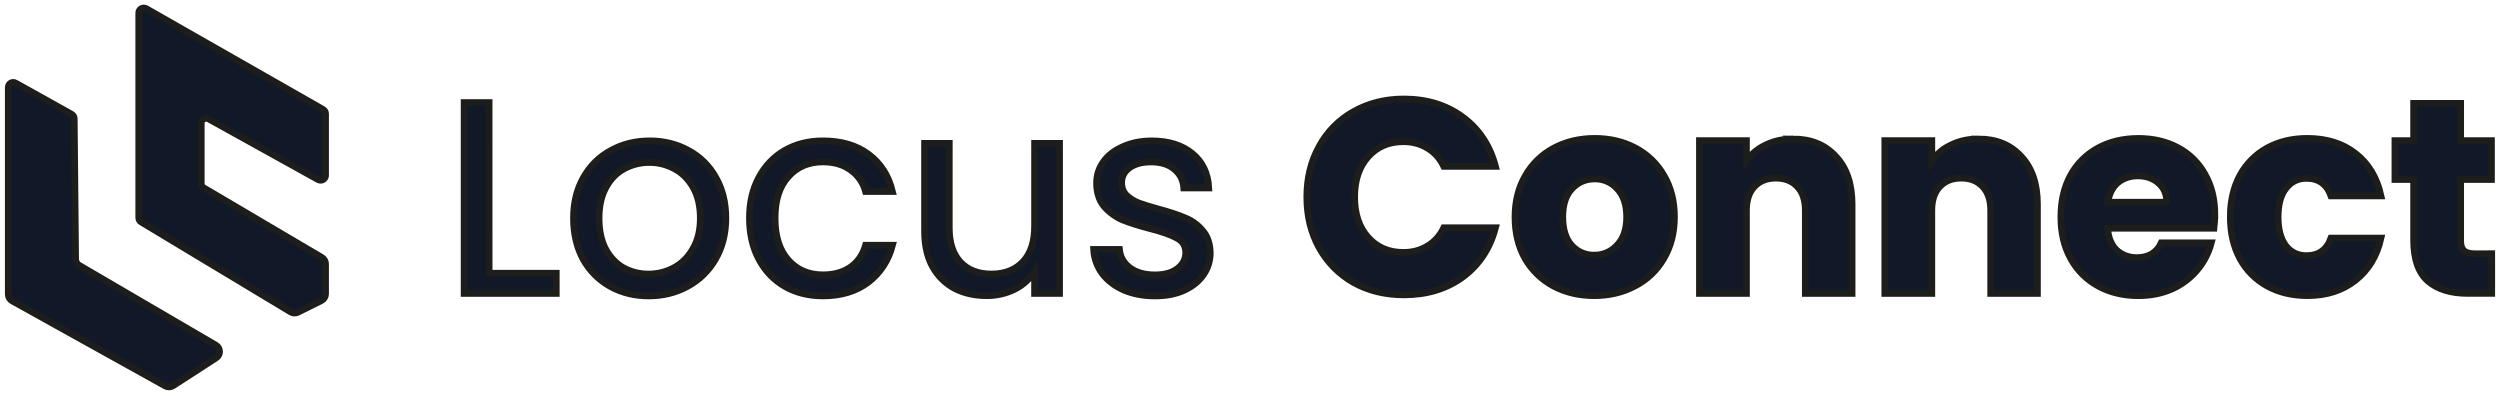 <svg width="303" height="48" viewBox="0 0 303 48" fill="none" xmlns="http://www.w3.org/2000/svg">
<path d="M17.727 1.045L39.155 13.264C39.248 13.316 39.325 13.393 39.378 13.485C39.432 13.576 39.46 13.681 39.46 13.787V21.247C39.46 21.407 39.396 21.56 39.282 21.673C39.169 21.786 39.015 21.849 38.854 21.849C38.751 21.851 38.65 21.826 38.56 21.776L25.29 14.417C25.15 14.34 24.984 14.32 24.83 14.364C24.675 14.408 24.545 14.51 24.466 14.65C24.417 14.74 24.392 14.841 24.392 14.943V22.243C24.392 22.348 24.419 22.451 24.471 22.542C24.523 22.633 24.597 22.709 24.687 22.763L39.013 31.208C39.149 31.288 39.262 31.402 39.34 31.538C39.419 31.675 39.46 31.829 39.46 31.987V35.627C39.459 35.795 39.412 35.959 39.322 36.102C39.233 36.245 39.105 36.359 38.954 36.434L36.11 37.849C35.972 37.918 35.82 37.951 35.667 37.945C35.513 37.939 35.364 37.894 35.233 37.815L17.109 26.91C17.02 26.857 16.946 26.782 16.894 26.692C16.843 26.602 16.815 26.501 16.814 26.397V1.569C16.814 1.463 16.842 1.358 16.895 1.266C16.948 1.174 17.025 1.098 17.117 1.045C17.21 0.992 17.314 0.964 17.421 0.964C17.528 0.964 17.632 0.992 17.725 1.045H17.727Z" fill="#111827" stroke="#1D1D1B" stroke-width="0.81" stroke-miterlimit="10"/>
<path d="M1.904 10.066L8.688 13.851C8.781 13.903 8.859 13.979 8.913 14.07C8.968 14.162 8.997 14.265 8.999 14.372L9.166 31.396C9.168 31.552 9.21 31.705 9.289 31.841C9.368 31.976 9.48 32.089 9.616 32.168L26.163 41.834C26.297 41.911 26.409 42.022 26.488 42.155C26.566 42.288 26.61 42.439 26.613 42.594C26.617 42.748 26.581 42.901 26.508 43.038C26.435 43.174 26.328 43.29 26.198 43.374L20.975 46.754C20.836 46.843 20.676 46.894 20.511 46.899C20.346 46.905 20.182 46.866 20.038 46.786L1.466 36.465C1.325 36.386 1.207 36.272 1.125 36.133C1.043 35.993 1 35.835 1 35.674V10.589C1 10.484 1.027 10.38 1.08 10.289C1.133 10.197 1.208 10.121 1.3 10.068C1.391 10.014 1.495 9.986 1.601 9.985C1.707 9.984 1.811 10.011 1.904 10.063V10.066Z" fill="#111827" stroke="#1D1D1B" stroke-width="0.81" stroke-miterlimit="10"/>
<path d="M59.283 33.113H67.421V35.569H56.25V12.424H59.282L59.283 33.113ZM78.609 35.869C76.897 35.869 75.341 35.481 73.941 34.706C72.566 33.934 71.434 32.796 70.674 31.418C69.895 29.979 69.506 28.319 69.506 26.438C69.506 24.58 69.907 22.942 70.707 21.524C71.529 20.085 72.64 18.989 74.041 18.236C75.441 17.459 77.009 17.07 78.743 17.07C80.477 17.07 82.043 17.459 83.444 18.235C84.835 18.979 85.982 20.108 86.744 21.486C87.565 22.904 87.976 24.555 87.976 26.437C87.976 28.319 87.555 29.979 86.712 31.418C85.919 32.806 84.752 33.944 83.343 34.705C81.921 35.482 80.343 35.87 78.609 35.869ZM78.609 33.212C79.679 33.217 80.734 32.954 81.676 32.448C82.632 31.939 83.398 31.175 83.977 30.157C84.578 29.138 84.878 27.898 84.877 26.438C84.877 24.978 84.588 23.738 84.01 22.718C83.432 21.7 82.676 20.947 81.742 20.46C80.813 19.952 79.769 19.689 78.709 19.696C77.638 19.686 76.583 19.949 75.642 20.46C74.731 20.949 73.997 21.701 73.442 22.718C72.887 23.735 72.609 24.975 72.608 26.438C72.608 27.92 72.875 29.171 73.408 30.19C73.964 31.208 74.697 31.972 75.609 32.482C76.532 32.971 77.563 33.222 78.609 33.212ZM90.832 26.437C90.832 24.556 91.21 22.918 91.966 21.522C92.721 20.104 93.766 19.009 95.1 18.235C96.456 17.459 98.001 17.07 99.733 17.07C101.979 17.07 103.824 17.613 105.268 18.697C106.734 19.782 107.701 21.287 108.169 23.213H104.907C104.626 22.151 103.976 21.221 103.073 20.59C102.184 19.948 101.072 19.626 99.738 19.626C98.005 19.626 96.606 20.224 95.541 21.42C94.474 22.593 93.941 24.265 93.941 26.434C93.941 28.627 94.474 30.32 95.541 31.515C96.608 32.71 98.007 33.308 99.738 33.309C101.072 33.309 102.184 32.998 103.073 32.379C103.962 31.759 104.573 30.873 104.907 29.723H108.174C107.683 31.581 106.705 33.076 105.24 34.206C103.773 35.312 101.939 35.866 99.738 35.867C98.005 35.867 96.46 35.479 95.105 34.704C93.772 33.93 92.727 32.834 91.972 31.416C91.216 29.998 90.836 28.338 90.832 26.437ZM128.421 17.375V35.569H125.388V32.88C124.797 33.821 123.956 34.58 122.957 35.072C121.9 35.589 120.734 35.85 119.556 35.835C118.133 35.835 116.854 35.548 115.722 34.972C114.589 34.374 113.689 33.489 113.021 32.315C112.377 31.142 112.055 29.714 112.055 28.031V17.375H115.055V27.632C115.055 29.425 115.511 30.809 116.422 31.784C117.333 32.734 118.578 33.21 120.156 33.21C121.776 33.21 123.054 32.712 123.991 31.715C124.927 30.719 125.393 29.269 125.39 27.366V17.375H128.421ZM140.01 35.872C138.61 35.872 137.355 35.64 136.244 35.175C135.133 34.686 134.255 34.022 133.61 33.182C132.967 32.325 132.596 31.296 132.543 30.227H135.677C135.766 31.134 136.187 31.876 136.941 32.451C137.719 33.027 138.729 33.315 139.973 33.315C141.129 33.315 142.04 33.061 142.706 32.552C143.373 32.043 143.706 31.399 143.707 30.621C143.707 29.825 143.351 29.238 142.64 28.861C141.929 28.463 140.829 28.075 139.34 27.698C137.983 27.344 136.872 26.989 136.005 26.635C135.161 26.26 134.41 25.704 133.806 25.009C133.205 24.275 132.904 23.324 132.904 22.156C132.901 21.236 133.193 20.34 133.738 19.598C134.292 18.822 135.081 18.213 136.105 17.771C137.127 17.306 138.294 17.074 139.605 17.074C141.628 17.074 143.261 17.583 144.506 18.601C145.751 19.619 146.418 21.014 146.507 22.785H143.474C143.407 21.834 143.019 21.07 142.307 20.494C141.62 19.918 140.687 19.63 139.509 19.631C138.421 19.631 137.554 19.863 136.909 20.328C136.264 20.792 135.943 21.402 135.947 22.158C135.947 22.755 136.136 23.253 136.513 23.652C136.943 24.047 137.44 24.362 137.981 24.582C138.582 24.805 139.404 25.06 140.447 25.345C141.76 25.7 142.827 26.055 143.648 26.409C144.465 26.736 145.188 27.261 145.75 27.937C146.349 28.621 146.66 29.516 146.683 30.621C146.694 31.583 146.402 32.523 145.849 33.312C145.293 34.109 144.504 34.74 143.482 35.205C142.482 35.648 141.326 35.869 140.014 35.869L140.01 35.872ZM158.384 23.884C158.384 21.581 158.884 19.534 159.884 17.74C160.841 15.967 162.287 14.504 164.051 13.523C165.852 12.505 167.886 11.995 170.153 11.995C172.93 11.995 175.308 12.726 177.287 14.187C179.266 15.648 180.589 17.64 181.255 20.164H174.987C174.518 19.19 173.852 18.449 172.986 17.94C172.144 17.43 171.177 17.175 170.086 17.175C168.329 17.175 166.907 17.784 165.818 19.002C164.73 20.22 164.185 21.847 164.185 23.884C164.185 25.92 164.729 27.547 165.818 28.765C166.907 29.984 168.329 30.593 170.086 30.592C171.175 30.592 172.142 30.337 172.986 29.828C173.854 29.319 174.52 28.578 174.987 27.604H181.255C180.588 30.127 179.265 32.12 177.287 33.581C175.309 35.02 172.931 35.739 170.153 35.739C167.886 35.739 165.852 35.24 164.051 34.245C162.296 33.251 160.854 31.791 159.884 30.027C158.884 28.232 158.383 26.184 158.384 23.881V23.884ZM193.214 35.835C191.392 35.835 189.747 35.447 188.281 34.672C186.848 33.907 185.659 32.757 184.849 31.352C184.028 29.913 183.617 28.231 183.616 26.305C183.616 24.403 184.037 22.731 184.879 21.29C185.687 19.863 186.891 18.698 188.347 17.934C189.814 17.159 191.459 16.771 193.281 16.771C195.102 16.77 196.747 17.158 198.214 17.934C199.67 18.698 200.873 19.863 201.681 21.29C202.527 22.73 202.948 24.401 202.945 26.305C202.942 28.208 202.508 29.89 201.644 31.352C200.821 32.771 199.606 33.924 198.144 34.673C196.681 35.448 195.037 35.835 193.214 35.835H193.214ZM193.214 30.92C193.734 30.928 194.25 30.826 194.728 30.619C195.205 30.413 195.633 30.108 195.982 29.725C196.76 28.928 197.149 27.788 197.149 26.305C197.149 24.821 196.771 23.681 196.015 22.884C195.673 22.5 195.252 22.193 194.78 21.987C194.308 21.78 193.796 21.679 193.281 21.689C192.169 21.689 191.247 22.087 190.514 22.884C189.778 23.659 189.409 24.799 189.409 26.305C189.409 27.788 189.765 28.928 190.476 29.726C190.818 30.11 191.239 30.416 191.711 30.623C192.183 30.829 192.695 30.931 193.211 30.921L193.214 30.92ZM217.306 16.838C219.484 16.838 221.218 17.547 222.508 18.965C223.82 20.36 224.475 22.286 224.474 24.744V35.567H218.804V25.505C218.804 24.267 218.482 23.303 217.836 22.616C217.191 21.928 216.325 21.586 215.237 21.589C214.147 21.589 213.28 21.931 212.636 22.616C211.992 23.301 211.671 24.264 211.672 25.505V35.569H205.971V17.039H211.672V19.497C212.267 18.662 213.072 17.996 214.006 17.567C214.988 17.083 216.089 16.841 217.309 16.84L217.306 16.838ZM239.772 16.838C241.951 16.838 243.684 17.547 244.973 18.965C246.285 20.36 246.941 22.286 246.94 24.744V35.567H241.27V25.505C241.27 24.267 240.948 23.303 240.303 22.616C239.659 21.928 238.792 21.586 237.702 21.589C236.614 21.589 235.747 21.931 235.102 22.616C234.456 23.301 234.135 24.264 234.137 25.505V35.569H228.436V17.039H234.138V19.497C234.732 18.662 235.537 17.996 236.471 17.567C237.451 17.083 238.551 16.841 239.774 16.84L239.772 16.838ZM268.439 26.006C268.437 26.561 268.403 27.116 268.338 27.667H255.441C255.53 28.818 255.897 29.704 256.541 30.323C257.208 30.922 258.021 31.221 258.979 31.221C260.403 31.221 261.392 30.623 261.947 29.428H268.012C267.692 30.651 267.1 31.787 266.281 32.752C265.462 33.718 264.437 34.489 263.28 35.008C262.058 35.561 260.691 35.838 259.179 35.838C257.357 35.838 255.734 35.45 254.312 34.676C252.902 33.912 251.743 32.758 250.976 31.354C250.176 29.915 249.776 28.232 249.777 26.306C249.777 24.38 250.166 22.697 250.944 21.258C251.71 19.854 252.867 18.701 254.277 17.938C255.701 17.163 257.335 16.775 259.178 16.775C260.979 16.775 262.58 17.151 263.979 17.904C265.36 18.638 266.496 19.758 267.247 21.126C268.045 22.52 268.444 24.147 268.445 26.008L268.439 26.006ZM262.604 24.507C262.604 23.534 262.27 22.759 261.604 22.183C260.937 21.607 260.104 21.319 259.105 21.319C258.151 21.319 257.34 21.596 256.671 22.149C256.027 22.703 255.627 23.489 255.471 24.507H262.604ZM270.312 26.3C270.312 24.375 270.701 22.692 271.479 21.253C272.239 19.855 273.384 18.702 274.78 17.932C276.204 17.157 277.827 16.77 279.648 16.77C281.982 16.77 283.927 17.378 285.482 18.596C287.059 19.813 288.093 21.529 288.583 23.743H282.515C282.003 22.325 281.014 21.616 279.548 21.616C278.503 21.616 277.669 22.026 277.045 22.844C276.422 23.642 276.111 24.793 276.11 26.298C276.11 27.803 276.422 28.966 277.045 29.788C277.667 30.585 278.502 30.984 279.549 30.983C281.016 30.983 282.004 30.274 282.516 28.856H288.582C288.091 31.026 287.057 32.732 285.481 33.974C283.904 35.218 281.961 35.836 279.651 35.831C277.829 35.831 276.206 35.443 274.783 34.668C273.387 33.898 272.242 32.746 271.482 31.348C270.704 29.908 270.314 28.226 270.315 26.301L270.312 26.3ZM302 30.747V35.562H299.098C297.032 35.562 295.42 35.064 294.263 34.068C293.108 33.05 292.53 31.399 292.53 29.117V21.755H290.263V17.039H292.53V12.523H298.234V17.039H301.968V21.755H298.234V29.193C298.234 29.747 298.367 30.146 298.634 30.389C298.9 30.633 299.345 30.755 299.967 30.756L302 30.747Z" fill="#111827" stroke="#1D1D1B" stroke-width="0.81" stroke-miterlimit="10"/>
</svg>
